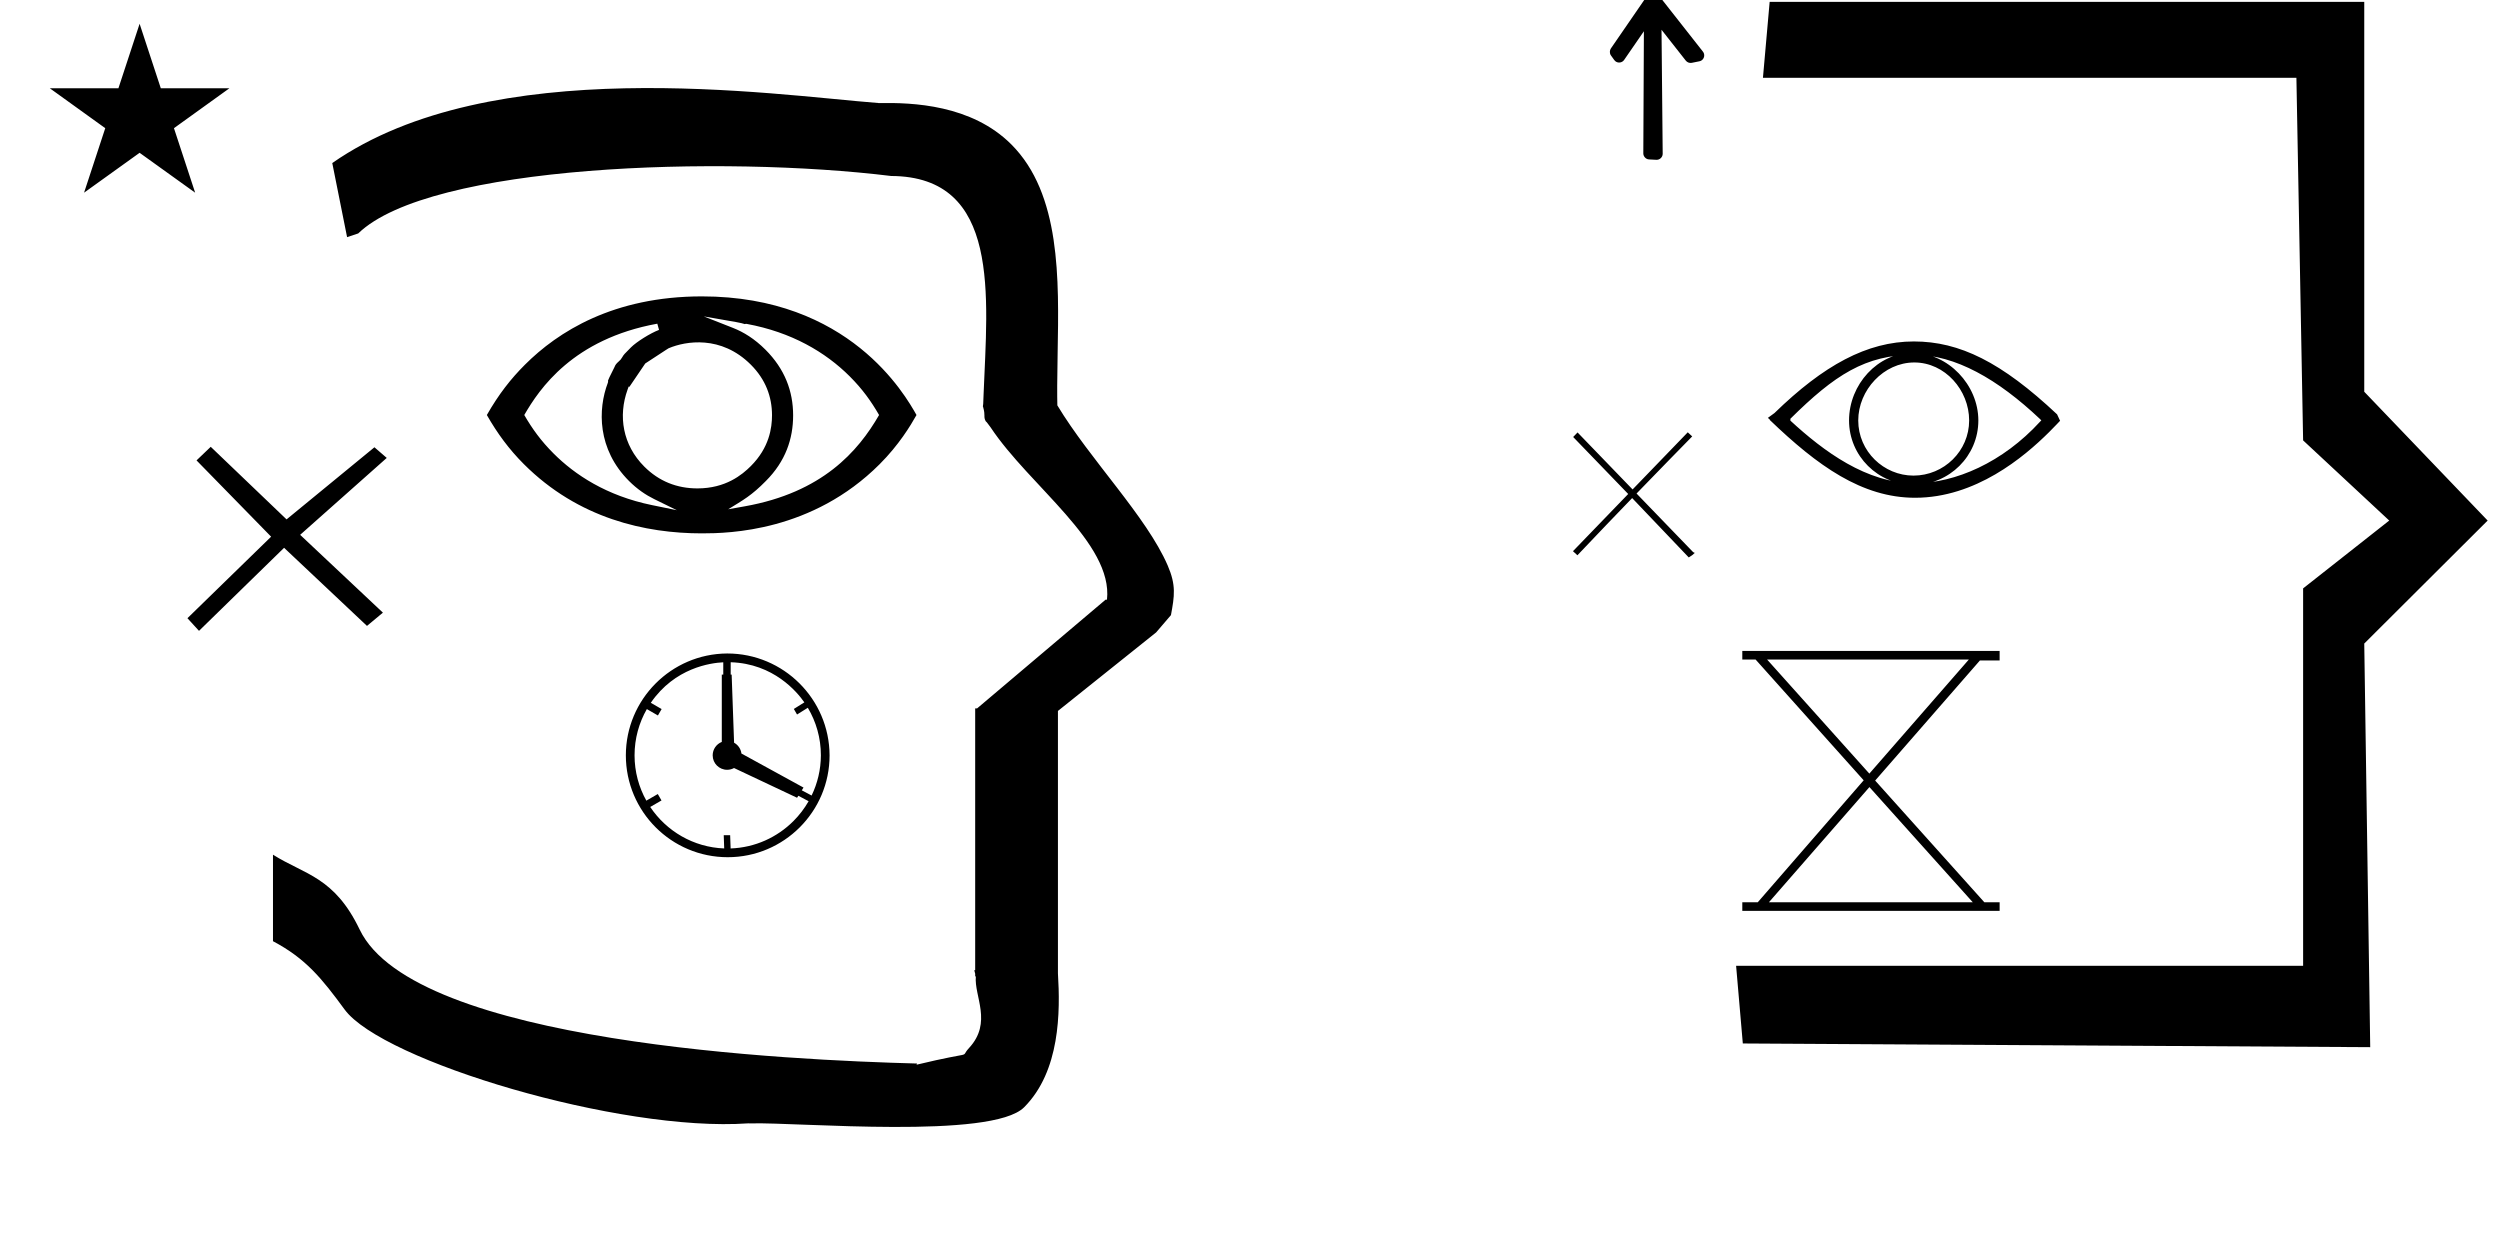 <?xml version="1.0" standalone="no"?>
<!DOCTYPE svg PUBLIC "-//W3C//DTD SVG 1.1//EN" "http://www.w3.org/Graphics/SVG/1.1/DTD/svg11.dtd" >
<svg xmlns="http://www.w3.org/2000/svg" xmlns:xlink="http://www.w3.org/1999/xlink" version="1.1" viewBox="-10 0 2024 1000">
  <g transform="matrix(1 0 0 -1 0 800)">
   <path fill="currentColor"
d="M481.419 492.341zM481.207 489.83zM632.116 463.689c0 19.678 -6.776 37.583 -22.414 53.221c-8.849 8.849 -17.785 14.271 -26.156 17.568l-23.759 9.357c29.347 -5.068 29.347 -5.068 33.2 -6.219
c0.424 0.145 0.978 0.259 1.533 0.156c36.251 -6.678 63.757 -22.822 83.457 -42.524c10.207 -10.206 17.207 -19.96 23.722 -31.247c-16.982 -29.482 -46.02 -62.743 -108.688 -73.91l-13.473 -2.4
c12.177 7.474 18.967 11.137 30.497 22.885c15.996 15.995 22.081 34.238 22.081 53.113zM554.674 404.586c-16.535 0 -31.064 5.665 -43.084 17.686c-17.474 17.476 -21.223 40.947 -13.515 62.285l0.896 2.478l0.596 -0.221
c12.114 17.88 12.114 17.88 12.823 18.911c18.934 12.396 18.934 12.396 19.184 12.427c13.37 5.623 42.174 10.741 66.308 -13.393c11.998 -11.998 17.094 -25.958 17.145 -40.846c0 -10.343 -2.191 -26.292 -17.148 -41.25
c-7.021 -7.021 -20.387 -18.077 -43.204 -18.077zM732 464c-9.301 16.507 -54.55 96.047 -173.735 96.047c-71.675 0 -116.628 -28.661 -143.313 -55.347c-11.366 -11.366 -21.172 -23.814 -30.8 -40.699
c8.516 -14.93 18.001 -27.795 29.928 -39.722c44.261 -44.262 98.682 -56.095 144.186 -56.095c21.882 0 89.284 1.395 143.87 55.98c15.612 15.612 24.957 31.094 29.865 39.836zM523.551 532.919
c-7.132 -2.682 -18.299 -9.748 -22.643 -14.092c-5.804 -5.804 -5.804 -5.804 -7.131 -8.018c-1.113 -1.857 -1.354 -2.091 -2.807 -3.4c-2.042 -1.845 -2.728 -2.68 -3.494 -4.633
c-0.601 -1.53 -4.201 -8.05 -5.21 -10.854c0.134 -0.658 0.04 -1.311 -0.137 -1.772c-8.215 -21.51 -8.615 -53.825 17.122 -79.562c6.684 -6.684 13.65 -11.354 20.341 -14.635l18.392 -9.023l-20.072 4.113
c-37.006 7.581 -62.6 24.666 -79.728 41.795c-10.163 10.165 -17.229 19.926 -23.738 31.163c12.22 21.178 39.464 61.529 107.712 73.939zM271 608l-12 60c128.725 89.788 355.203 55.363 442.457 48.56
c0 -0.011 0.001 -0.021 0.001 -0.032c27.446 0.582 75.186 -1.321 107.268 -33.403c40.14 -40.14 38.615 -108.841 37.525 -169.365c-0.396 -21.926 -0.434 -33.24 -0.222 -41.946
c26.379 -43.828 72.168 -89.959 89.325 -129.607c6.951 -16.064 5.492 -24.764 2.646 -40.205l-12 -14l-79.501 -63.577v-212.431c1.939 -31.087 1.824 -79.241 -27.416 -108.48c-26.032 -26.032 -182.507 -12.02 -220.584 -13.005
l-2.901 0.013c-103.732 -7.3 -296.108 50.602 -326.603 92.172c-18.506 25.227 -31.401 41.253 -57.995 55.309v70.037c25.817 -16.263 49.624 -17.807 70.19 -60.636c44.219 -92.082 349.455 -105.734 451.309 -108.438l-0.499 -0.963
c50 12 34.151 4.481 42.535 13.536c19.177 20.712 3.979 41.969 5.508 57.965h-0.542v2.149c-0.254 0.99 -0.501 1.941 -0.738 2.849h0.738v207.174v3.487v1.339h1.582l104 88h1.133
c4.983 45.895 -62.838 92.129 -94.216 139.501l-3 4l-1 1c-2.021 3.992 0.044 4.025 -2.084 11.56c-0.037 0.131 -0.189 0.247 -0.175 0.367l0.259 2.072l0.064 1.499
c0.01 0.227 0.15 3.896 0.242 6.244c3.114 79.152 14.197 176.389 -74.815 176.771c-136.35 16.746 -373.536 9.534 -431.49 -46.514zM30.355 728.521h55.515l17.161 52.226l17.16 -52.226h55.516l-44.867 -32.296l17.161 -52.225
l-44.97 32.296l-44.971 -32.296l17.161 52.225zM575.933 123.846h5.2c0.128 -3.584 0.257 -7.168 0.384 -10.752c19.812 0.693 37.725 9.039 50.855 22.169c4.772 4.772 8.913 10.177 12.284 16.076l-8.32 4.416
l-1.024 -1.621l-51.031 24.078c-1.665 -0.912 -3.576 -1.431 -5.608 -1.431c-6.456 0 -11.688 5.232 -11.688 11.688c0 4.935 3.057 9.153 7.379 10.869v54.507h1.2v9.961c-10.2 -0.48 -39.245 -4.42 -58.675 -32.795
c2.923 -1.688 5.845 -3.375 8.768 -5.062l-3 -5.196c-2.987 1.725 -5.974 3.449 -8.96 5.174c-6.334 -11.04 -9.955 -23.828 -9.955 -37.458c0 -13.294 3.466 -25.803 9.545 -36.671l9.27 5.353l3 -5.197
c-3.045 -1.758 -6.089 -3.516 -9.134 -5.273c13.057 -19.527 34.961 -32.648 59.897 -33.58zM661.628 188.47c0 -45.52 -36.944 -82.465 -82.467 -82.465c-45.522 0 -82.467 36.944 -82.467 82.467
c0 45.253 36.725 82.193 81.976 82.465h0.165c45.528 0 82.611 -36.948 82.793 -82.467zM581.562 263.854v-10.008h0.785l1.97 -55.138c3.196 -1.767 5.477 -4.985 5.952 -8.767l50.258 -27.549l-1.408 -2.23l7.959 -4.225
c4.765 9.854 7.457 20.887 7.507 32.535c0 14.07 -3.859 27.24 -10.576 38.517l-8.725 -5.461l-2.601 4.504c2.837 1.776 5.675 3.553 8.513 5.329c-5.819 8.396 -24.88 31.403 -59.634 32.492zM303.111 429.265
l-70.111 -62.265l67 -63l-12.889 -10.735l-67.111 63.235l-68.889 -67.235l-9.361 10.235l67.75 66l-60.389 61.765l11.5 11l61.389 -58.765l71.139 58.39zM1608.9 272.985v-7.709h-16.32h0.348l-84.792 -97.222l88.403 -98.542h12.361
v-6.944h-208.334v6.944h12.5l85.764 98.75l-87.5 97.778h-10.764v6.944h208.334zM1587.17 69.513l-83.681 93.264l-81.389 -93.264h165.069zM1503.42 173.68l80.556 92.361h-163.334zM1294.15 760.739l30.12 43.775
c1.86 2.703 5.89 2.71 7.825 0.248l36.632 -46.609c1.726 -2.196 1.197 -5.5 -1.127 -7.049c-0.524 -0.349 -1.148 -0.6 -1.733 -0.719l-6.241 -1.259c-1.81 -0.365 -3.714 0.403 -4.781 1.759
l-19.677 25.013l0.95 -100.379c0.027 -2.829 -2.474 -5.039 -5.115 -4.898l-5.97 0.314c-2.65 0.139 -4.615 2.5 -4.604 4.876l0.469 98.889l-16.028 -23.253c-1.585 -2.3 -4.896 -2.775 -7.065 -1.014
c-0.33 0.268 -0.851 0.892 -0.883 0.938l-2.714 3.778c-1.255 1.746 -1.028 4.179 -0.057 5.59zM1904.1 482.835l99.899 -104.285l-99.899 -99.569l4.829 -326.776l-507.948 2.994l-5.434 62.904h459.056v305.532
l69.718 54.915l-69.718 64.901l-5.433 293.549h-431.893l5.433 61.462h481.39v-315.628v0.001zM1540.46 397.013c-43.009 0 -79.062 25.88 -117.718 63.051l0.174 0.161c-0.548 0.489 -1.097 0.979 -1.645 1.469
c1.778 1.3 3.557 2.599 5.335 3.897c39.712 38.619 74.935 57.969 112.848 57.969c37.001 0 70.889 -16.674 115.955 -59.015l2.433 -5.214c-0.485 -0.45 -3.691 -4.002 -8.812 -9.093
c-20.596 -20.48 -59.649 -53.226 -108.569 -53.226zM1539.7 512.786c-39.48 0 -64.463 -16.436 -100.202 -51.801v-1.533c27.005 -24.888 61.739 -50.665 100.705 -50.665c32.776 0 71.309 16.891 101.354 49.753
c0.207 0.226 0.482 0.526 1.102 1.137c-0.011 0.011 -0.788 0.791 -1.082 1.082c-34.161 32.28 -68.644 52.027 -101.876 52.027zM1538.32 514.32c28.893 0 53.35 -25.989 53.35 -54.731
c0 -28.727 -23.447 -52.045 -52.344 -52.045c-28.893 0 -52.343 23.314 -52.343 52.046c0 29.202 23.318 54.73 51.337 54.73zM1539.13 414.95c24.778 0 45.093 20 45.093 44.644c0 24.614 -19.599 46.953 -44.391 46.953
c-24.788 0 -45.398 -22.332 -45.398 -46.959c0 -24.998 20.659 -44.624 44.695 -44.638zM1308.19 400.068l-44.557 46.142l3.558 3.684l44.558 -46.141l44.669 46.258l3.588 -3.325c-10.587 -10.794 -24.177 -24.669 -45.06 -46.243
c15.271 -15.815 30.543 -31.63 45.815 -47.445c0.443 -0.213 0.886 -0.426 1.328 -0.64c-1.996 -1.855 -1.996 -1.855 -4.876 -3.661l-45.822 48.067c-12.613 -13.07 -26.435 -27.435 -44.332 -46.328l-3.586 3.323
c0.916 0.948 44.273 45.847 44.719 46.31z" />
  </g>

</svg>
